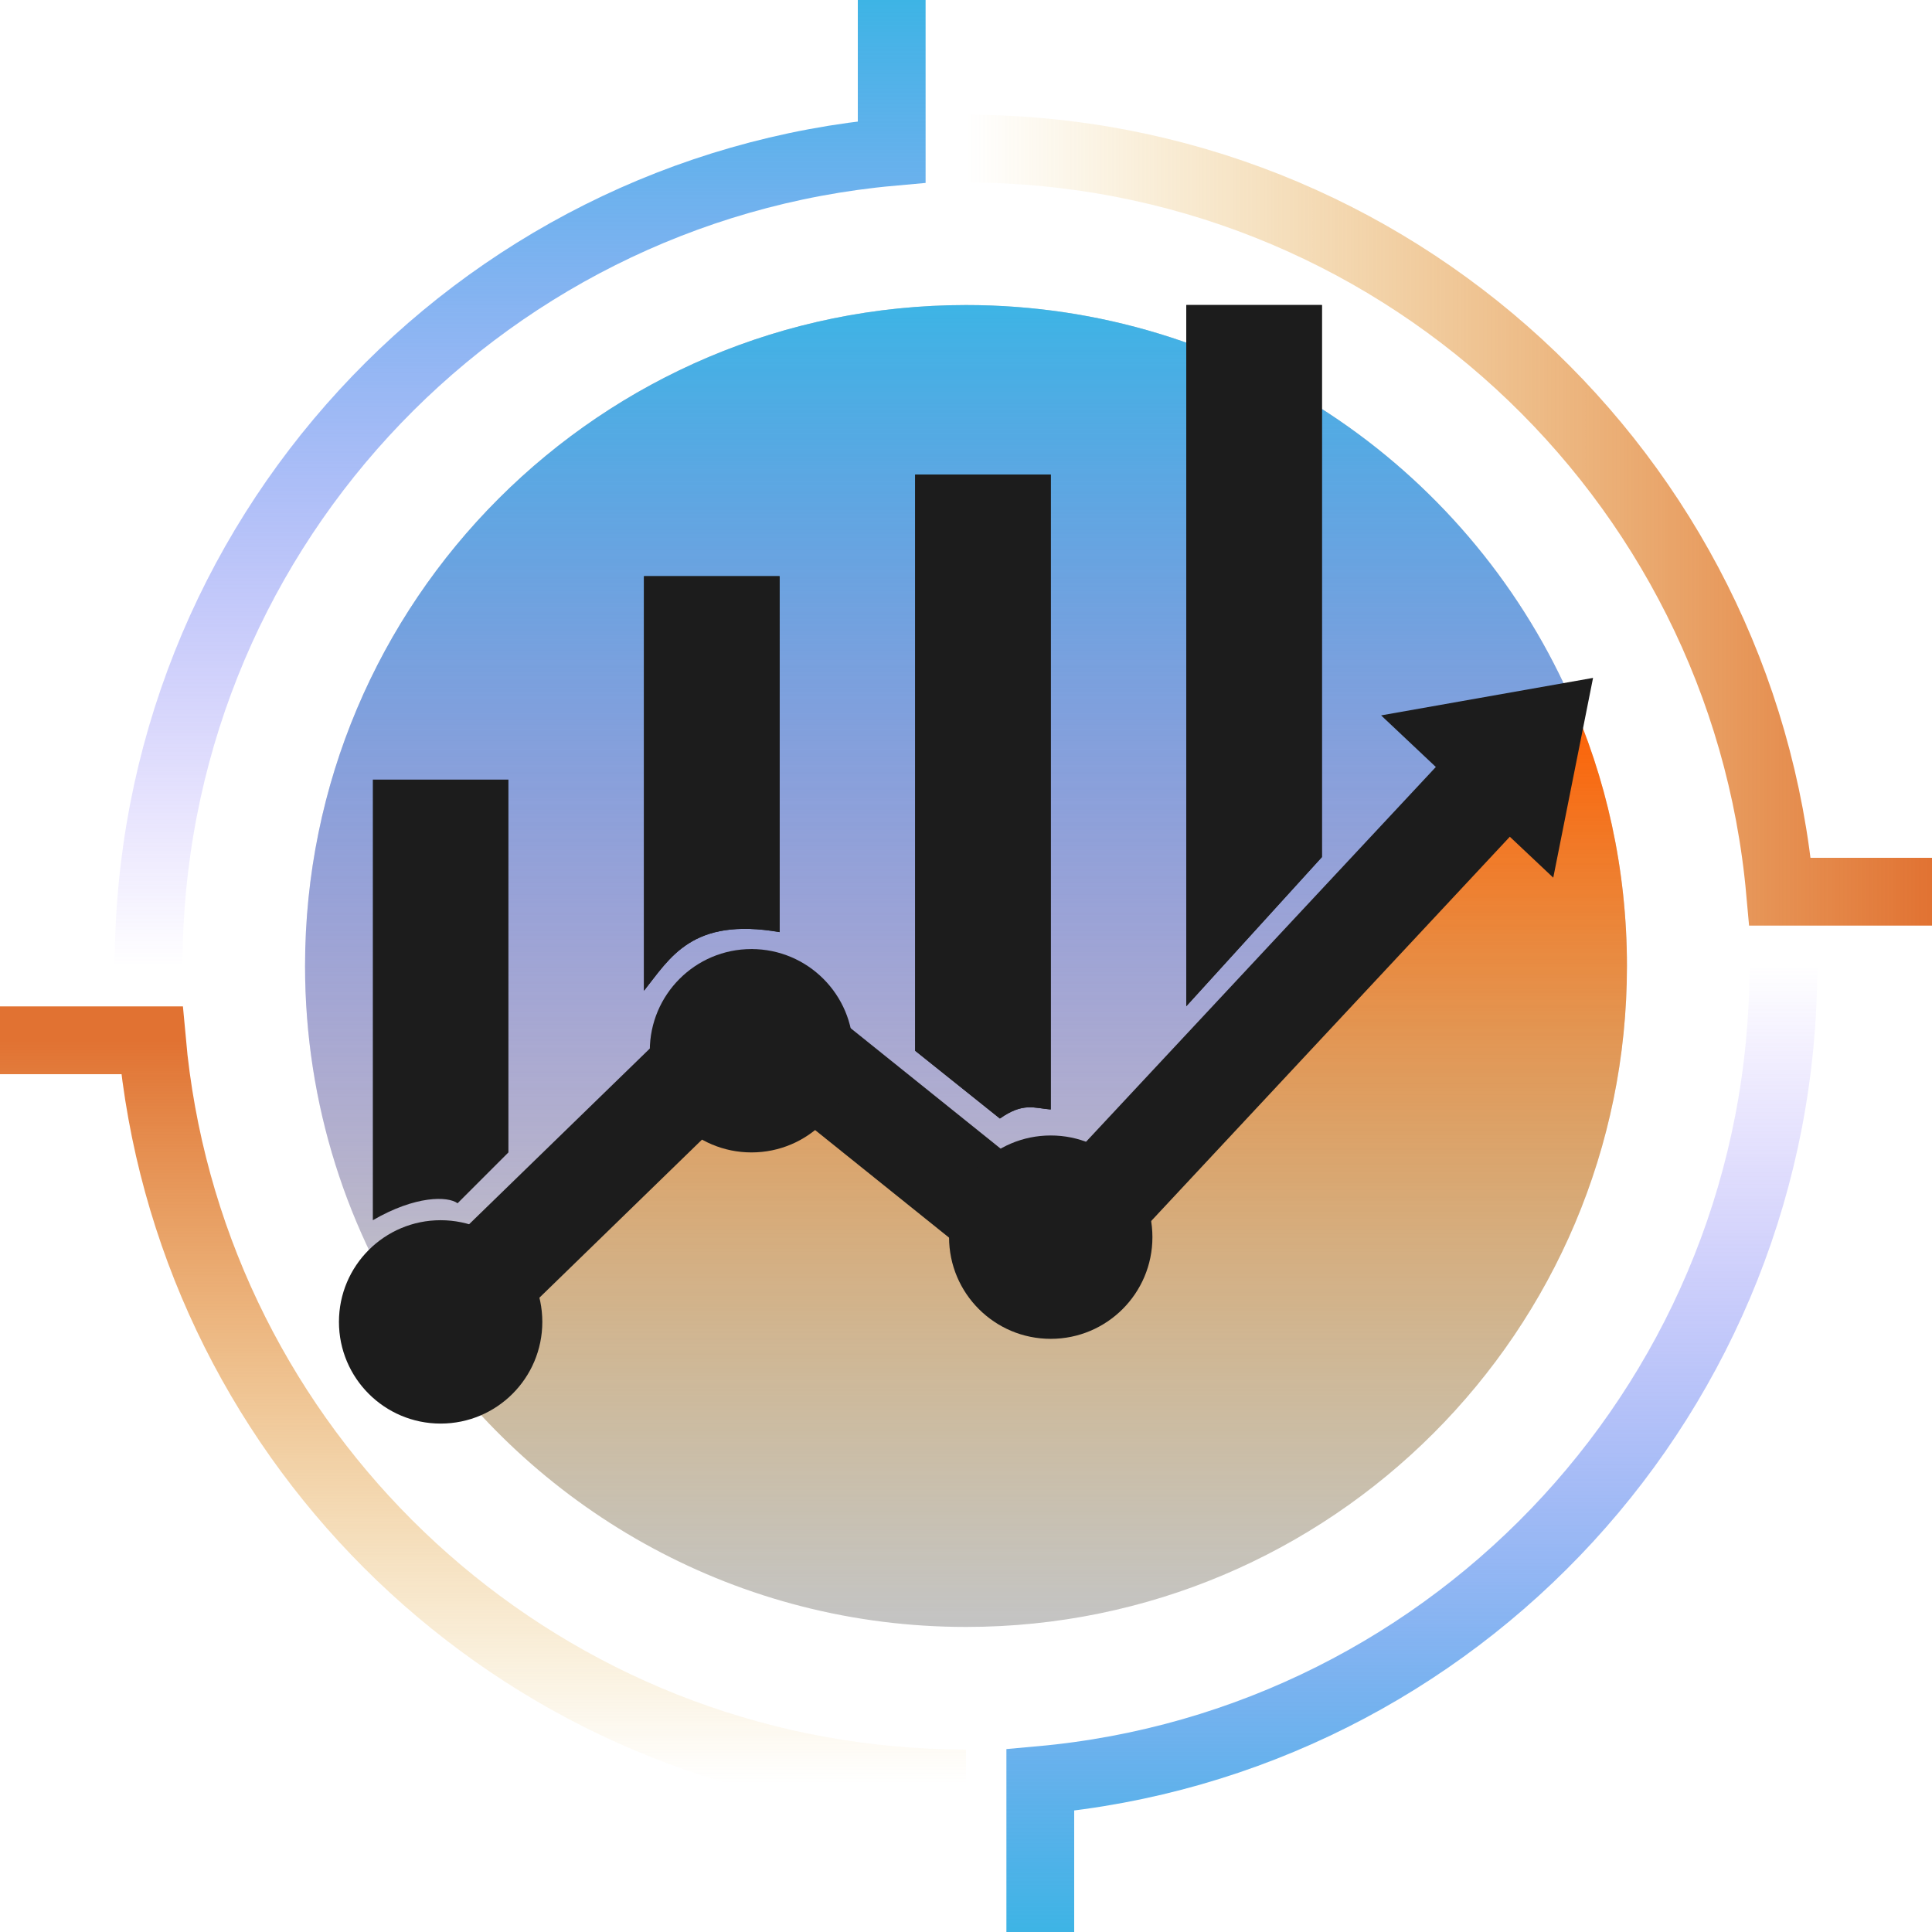 <svg width="57" height="57" viewBox="0 0 57 57" fill="none" xmlns="http://www.w3.org/2000/svg">
<path d="M28.5 52.615C27.761 52.615 27.03 52.582 26.308 52.517C14.739 51.474 5.525 42.261 4.483 30.692H0" stroke="url(#paint0_linear)" stroke-width="2"/>
<path d="M4.385 28.5C4.385 15.921 14.017 5.591 26.308 4.483V0" stroke="url(#paint1_linear)" stroke-width="2"/>
<path d="M52.615 28.5C52.615 41.08 42.983 51.41 30.692 52.517V57" stroke="url(#paint2_linear)" stroke-width="2"/>
<path d="M28.5 4.385C41.08 4.385 51.41 14.017 52.517 26.308H57" stroke="url(#paint3_linear)" stroke-width="2"/>
<path d="M48 28.5C48 39.27 39.27 48 28.5 48C21.811 48 15.909 44.632 12.396 39.5C10.254 36.369 9 32.581 9 28.5C9 17.73 17.73 9 28.5 9C36.419 9 43.235 13.72 46.289 20.5C47.388 22.941 48 25.649 48 28.5Z" fill="#C4C4C4"/>
<path d="M28.5 9C17.73 9 9 17.73 9 28.5C9 32.581 10.254 36.369 12.396 39.5L22.5 30L31 37L46.289 20.5C43.235 13.72 36.419 9 28.5 9Z" fill="url(#paint4_linear)"/>
<path d="M28.5 48C39.27 48 48 39.27 48 28.5C48 25.649 47.388 22.941 46.289 20.5L31 37L22.5 30L12.396 39.5C15.909 44.632 21.811 48 28.5 48Z" fill="url(#paint5_linear)"/>
<path d="M12 40L22.285 30L31 37L45 22" stroke="#1C1C1C" stroke-width="3"/>
<path d="M47 20L45.826 25.894L40.747 21.106L47 20Z" fill="#1C1C1C"/>
<path d="M25.171 31C25.171 32.657 23.828 34 22.171 34C20.514 34 19.171 32.657 19.171 31C19.171 29.343 20.514 28 22.171 28C23.828 28 25.171 29.343 25.171 31Z" fill="#1C1C1C"/>
<path d="M16 39C16 40.657 14.657 42 13 42C11.343 42 10 40.657 10 39C10 37.343 11.343 36 13 36C14.657 36 16 37.343 16 39Z" fill="#1C1C1C"/>
<path d="M34 36.5C34 38.157 32.657 39.5 31 39.5C29.343 39.5 28 38.157 28 36.5C28 34.843 29.343 33.5 31 33.5C32.657 33.5 34 34.843 34 36.5Z" fill="#1C1C1C"/>
<path d="M35 9H39V25.287L35 29.686V9Z" fill="#1C1C1C"/>
<path d="M35 9H39V25.287L35 29.686V9Z" fill="#1C1C1C"/>
<path d="M27 14H31V32.733C30.507 32.693 30.188 32.517 29.5 33L27 31V14Z" fill="#1C1C1C"/>
<path d="M27 14H31V32.733C30.507 32.693 30.188 32.517 29.5 33L27 31V14Z" fill="#1C1C1C"/>
<path d="M19 17H23V27.5C20.412 27.051 19.768 28.266 19 29.229V17Z" fill="#1C1C1C"/>
<path d="M19 17H23V27.5C20.412 27.051 19.768 28.266 19 29.229V17Z" fill="#1C1C1C"/>
<path d="M11 23H15V34L13.5 35.5C13.213 35.288 12.258 35.268 11 36V23Z" fill="#1C1C1C"/>
<defs>
<linearGradient id="paint0_linear" x1="14.25" y1="30.692" x2="14.25" y2="52.615" gradientUnits="userSpaceOnUse">
<stop stop-color="#E17232"/>
<stop offset="1" stop-color="#E1B032" stop-opacity="0"/>
</linearGradient>
<linearGradient id="paint1_linear" x1="15.346" y1="0" x2="15.346" y2="28.5" gradientUnits="userSpaceOnUse">
<stop stop-color="#3DB4E5"/>
<stop offset="1" stop-color="#7546F9" stop-opacity="0"/>
</linearGradient>
<linearGradient id="paint2_linear" x1="41.654" y1="57" x2="41.654" y2="28.5" gradientUnits="userSpaceOnUse">
<stop stop-color="#3DB4E5"/>
<stop offset="1" stop-color="#7546F9" stop-opacity="0"/>
</linearGradient>
<linearGradient id="paint3_linear" x1="57" y1="15.346" x2="28.5" y2="15.346" gradientUnits="userSpaceOnUse">
<stop stop-color="#E17232"/>
<stop offset="1" stop-color="#E1B032" stop-opacity="0"/>
</linearGradient>
<linearGradient id="paint4_linear" x1="27.644" y1="9" x2="27.644" y2="39.5" gradientUnits="userSpaceOnUse">
<stop stop-color="#3DB4E5"/>
<stop offset="1" stop-color="#7546F9" stop-opacity="0"/>
</linearGradient>
<linearGradient id="paint5_linear" x1="30.198" y1="20.5" x2="30.198" y2="48" gradientUnits="userSpaceOnUse">
<stop stop-color="#FF5D00"/>
<stop offset="1" stop-color="#E1B032" stop-opacity="0"/>
</linearGradient>
</defs>
</svg>
